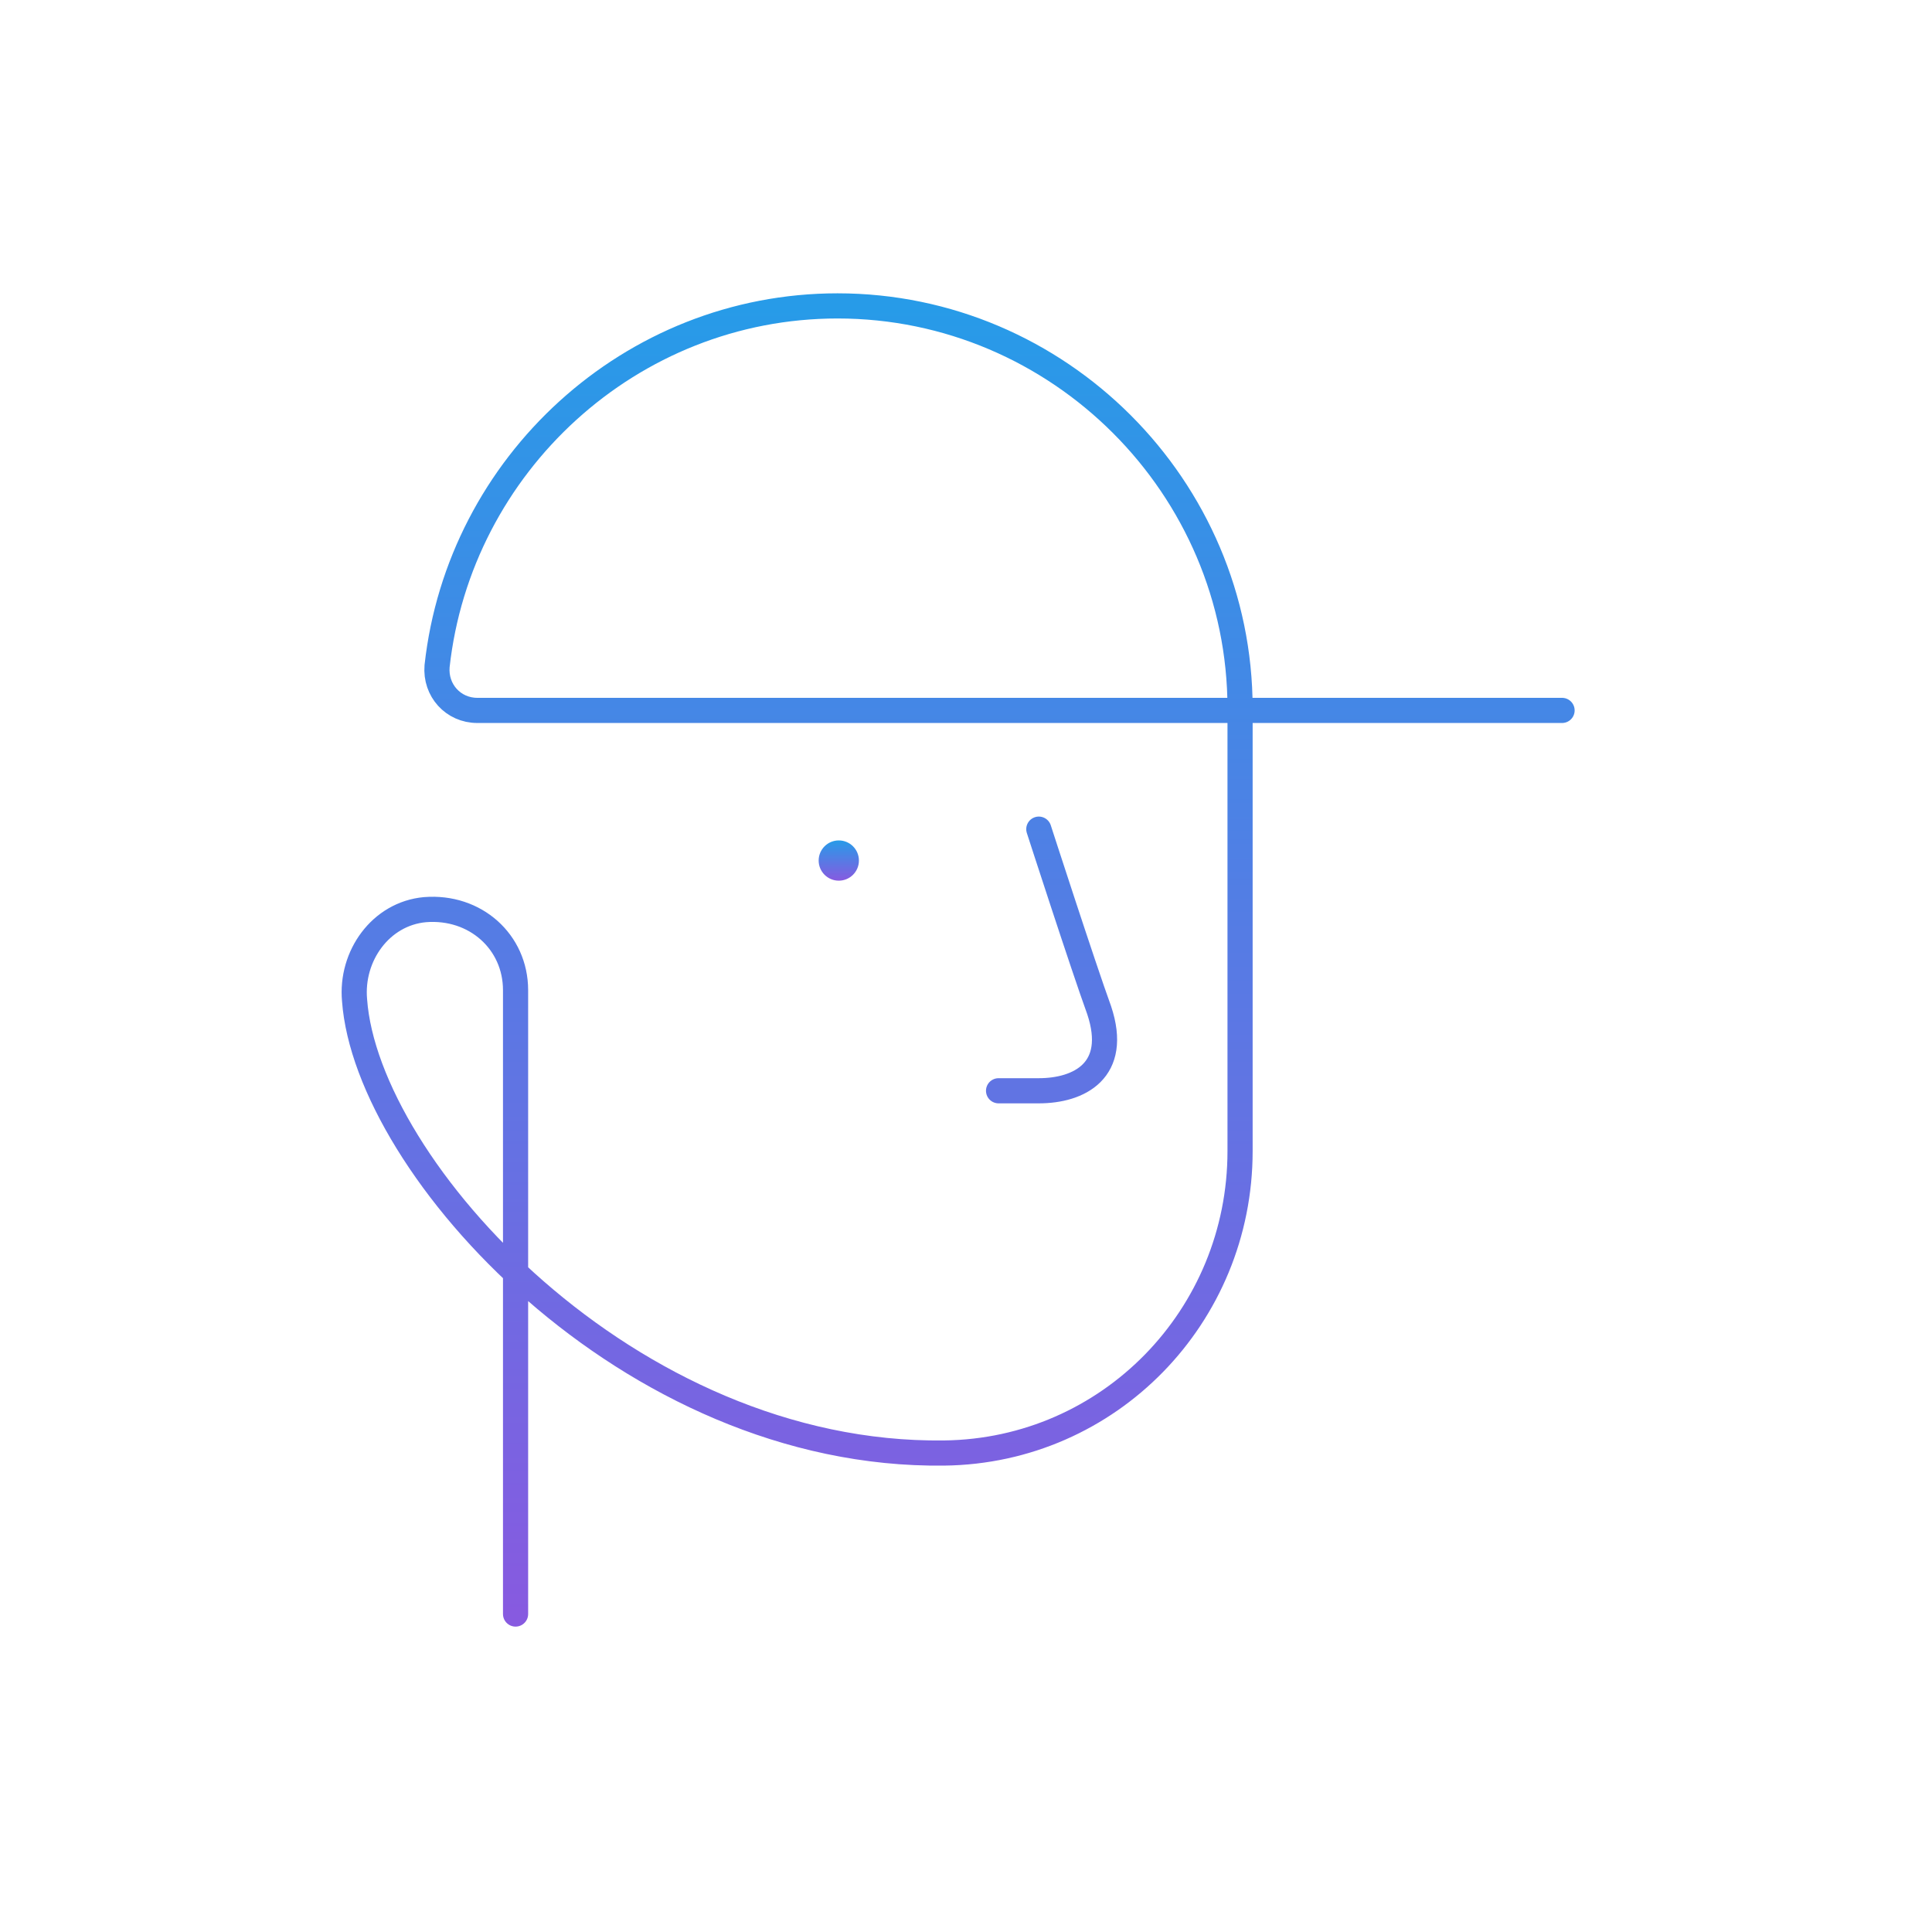<svg width="192" height="192" viewBox="0 0 192 192" fill="none" xmlns="http://www.w3.org/2000/svg">
<path d="M83.358 87.52C84.462 87.52 85.358 86.625 85.358 85.52C85.358 84.415 84.462 83.52 83.358 83.52C82.253 83.52 81.358 84.415 81.358 85.52C81.358 86.625 82.253 87.52 83.358 87.52Z" fill="url(#paint0_linear_256_711)"/>
<path d="M103.236 82.4C103.236 82.4 107.636 96 109.236 100.4C111.236 106.4 107.236 108.4 103.236 108.4H99.236M51.236 160.4V98.4C51.236 93.6 47.236 90 42.236 90.4C37.836 90.8 34.836 95 35.236 99.4C36.436 116 62.436 144.8 93.836 144.4C110.236 144.2 123.236 130.8 123.236 114.4V70.4C123.236 48.4 105.236 30.4 83.236 30.4C62.636 30.4 45.636 46.2 43.436 66.2C43.236 68.6 45.036 70.6 47.436 70.6H155.236" stroke="url(#paint1_linear_256_711)" stroke-width="2.5" stroke-miterlimit="10" stroke-linecap="round" stroke-linejoin="round"/>
<defs>
<linearGradient id="paint0_linear_256_711" x1="83.358" y1="83.52" x2="83.358" y2="87.52" gradientUnits="userSpaceOnUse">
<stop stop-color="#279BE8"/>
<stop offset="1" stop-color="#875AE0"/>
</linearGradient>
<linearGradient id="paint1_linear_256_711" x1="95.218" y1="30.4" x2="95.218" y2="160.4" gradientUnits="userSpaceOnUse">
<stop stop-color="#279BE8"/>
<stop offset="1" stop-color="#875AE0"/>
</linearGradient>
</defs>
</svg>
